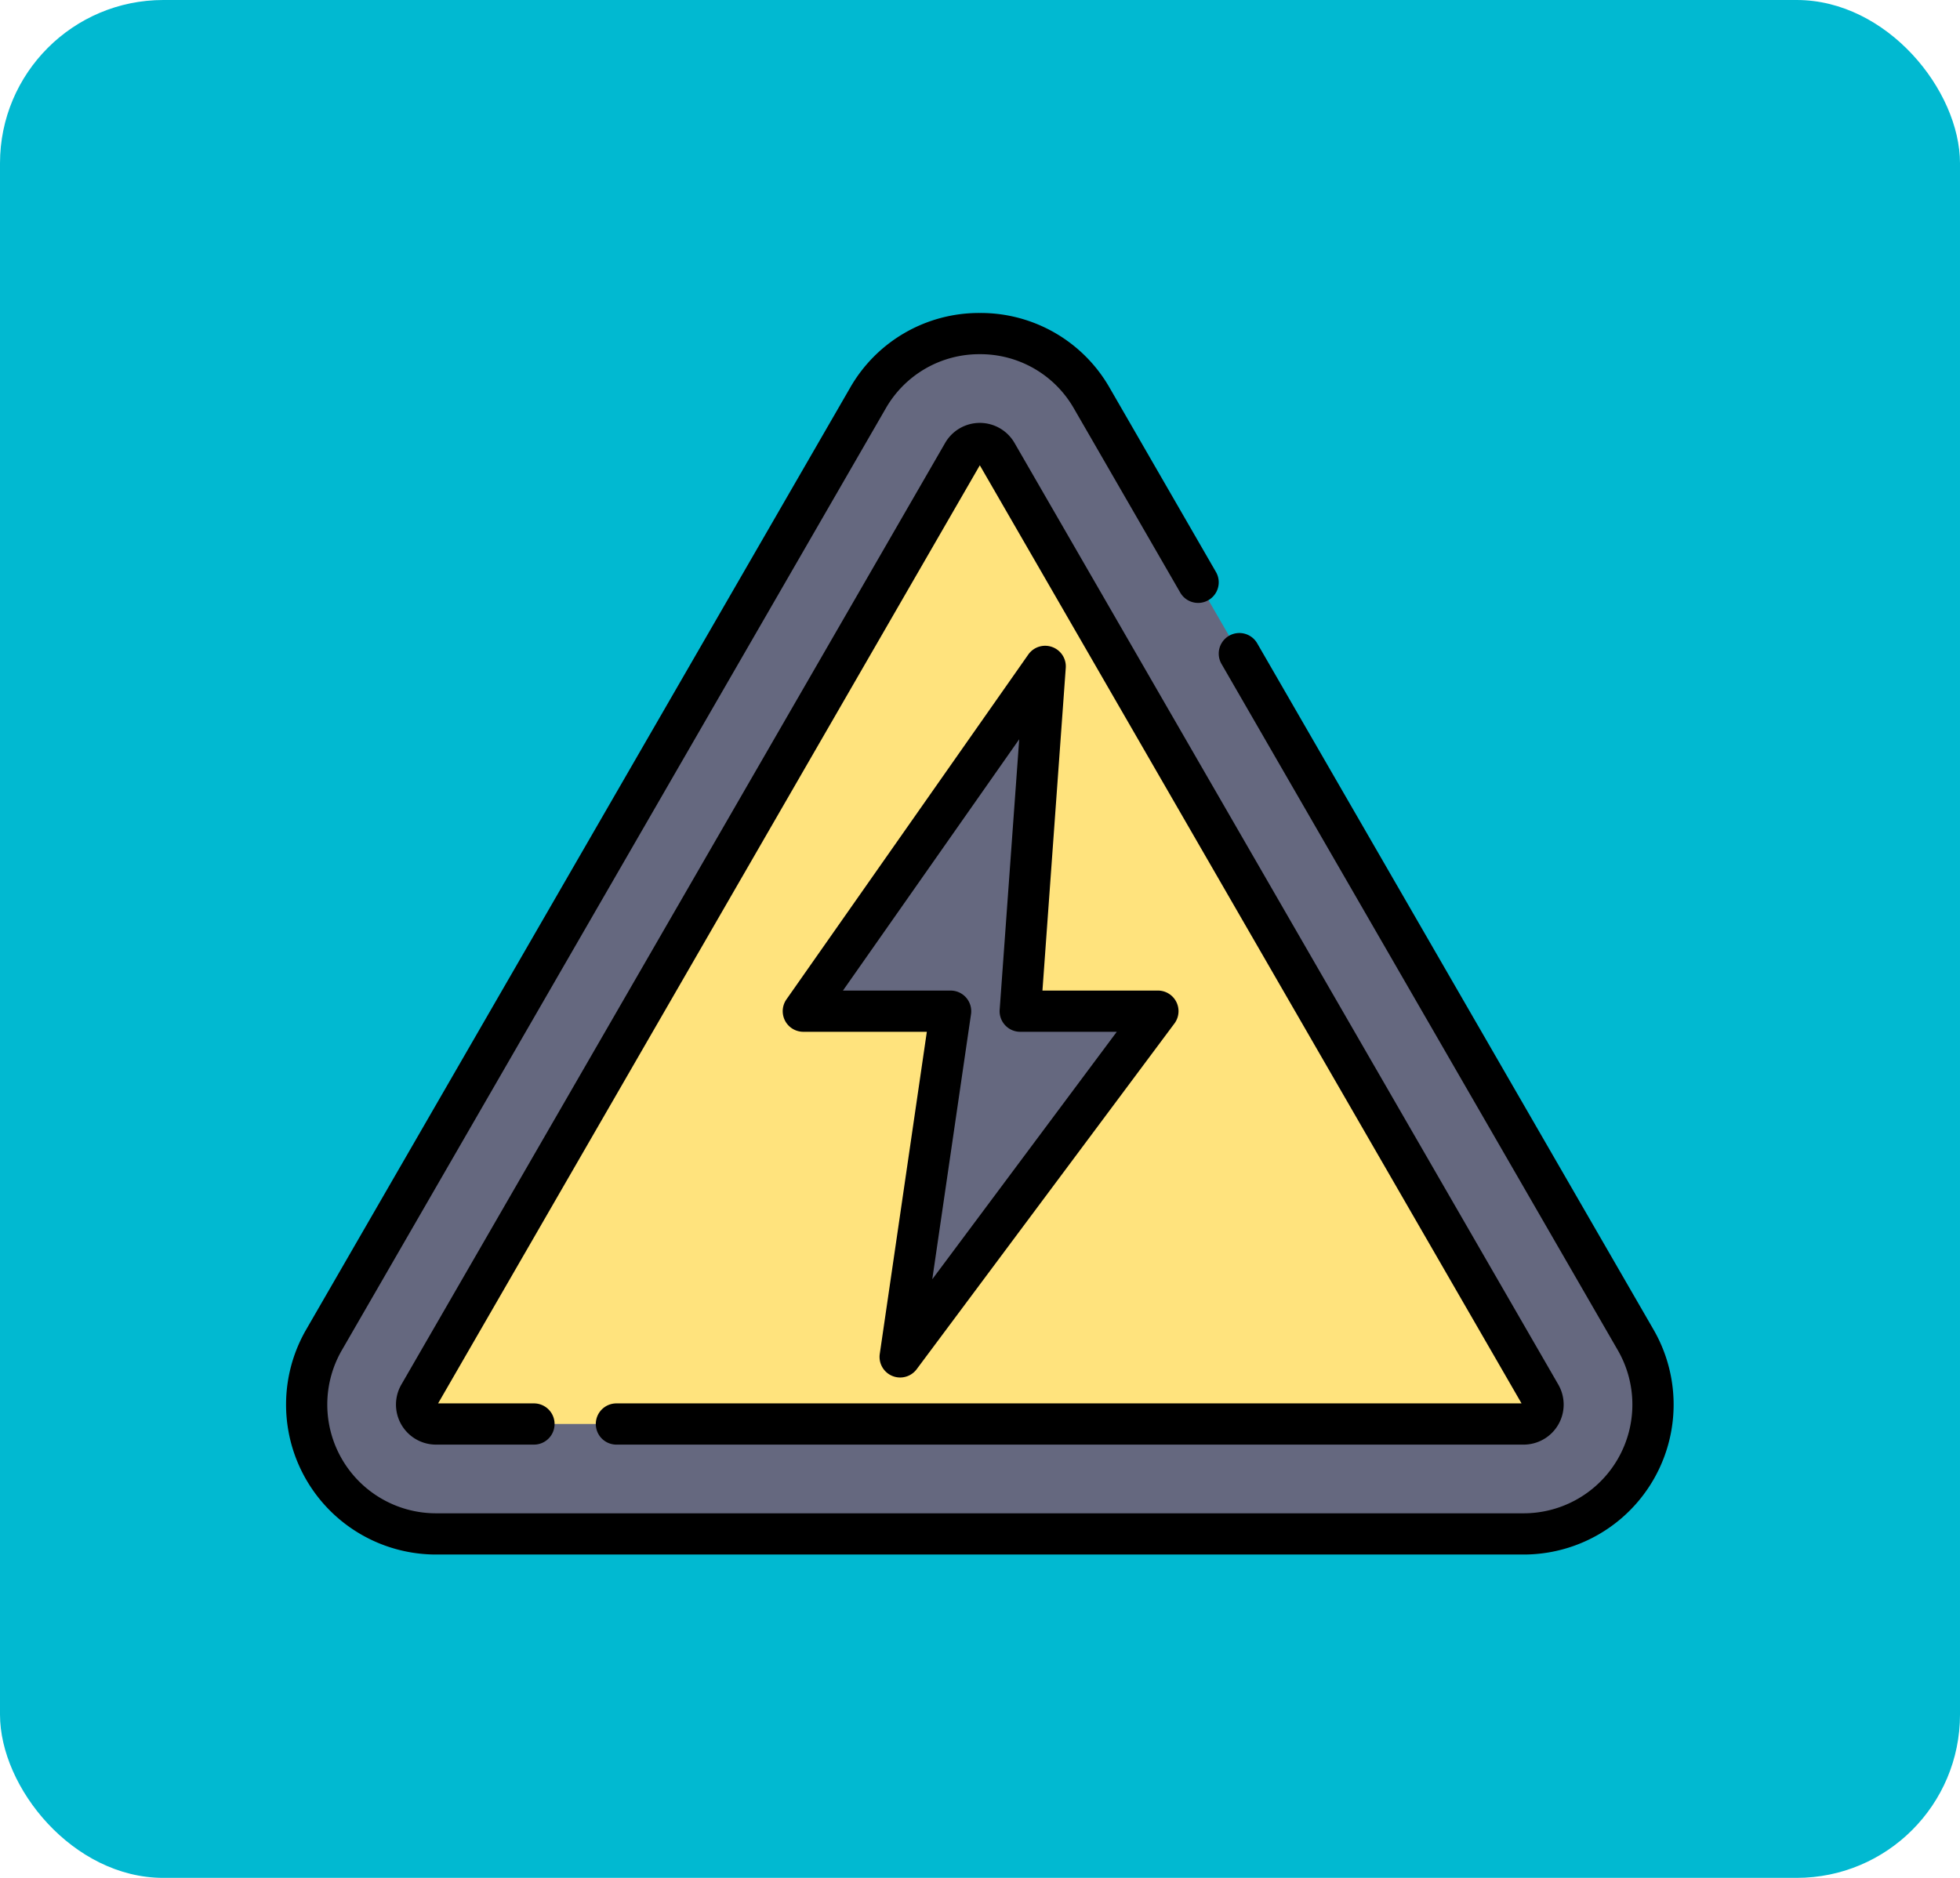 <svg xmlns="http://www.w3.org/2000/svg" width="144" height="138" viewBox="0 0 144 138">
  <g id="Grupo_1106236" data-name="Grupo 1106236" transform="translate(-239.051 -4675)">
    <rect id="Rectángulo_401557" data-name="Rectángulo 401557" width="144" height="138" rx="12" transform="translate(239.051 4675)" fill="#01b9d1"/>
    <g id="voltaje" transform="translate(260.051 4697.5)">
      <path id="Trazado_896297" data-name="Trazado 896297" d="M48.86,12.854,8.907,82.054A9.5,9.5,0,0,0,17.137,96.31H97.043a9.5,9.5,0,0,0,8.231-14.256l-39.953-69.2A9.5,9.5,0,0,0,48.86,12.854Zm0,0" transform="translate(-6.102 -6.088)" fill="#65687f"/>
      <path id="Trazado_896298" data-name="Trazado 896298" d="M49.613,120.707a1.427,1.427,0,0,1-1.236-2.14l39.953-69.2a1.426,1.426,0,0,1,2.472,0l39.953,69.2a1.427,1.427,0,0,1-1.236,2.14Zm0,0" transform="translate(-38.578 -38.562)" fill="#ffe37d"/>
      <path id="Trazado_896299" data-name="Trazado 896299" d="M208.684,130.895l-17.766,25.339h10.821l-3.711,25.406,18.936-25.406h-10.11Zm0,0" transform="translate(-152.892 -104.423)" fill="#65687f"/>
      <path id="Trazado_896300" data-name="Trazado 896300" d="M100.484,75.21,71.366,24.776a1.514,1.514,0,0,0-2.623,1.514L97.86,76.725a7.99,7.99,0,0,1-6.919,11.984H11.034A7.991,7.991,0,0,1,4.115,76.724L44.07,7.523a7.906,7.906,0,0,1,6.917-3.994h0a7.911,7.911,0,0,1,6.92,4l7.806,13.521a1.514,1.514,0,1,0,2.623-1.515L60.531,6.009A10.908,10.908,0,0,0,50.989.5h0a10.9,10.9,0,0,0-9.539,5.509L1.493,75.21a11.019,11.019,0,0,0,9.542,16.528H90.941a11.019,11.019,0,0,0,9.543-16.528Zm0,0"/>
      <path id="Trazado_896301" data-name="Trazado 896301" d="M55.253,114.62a1.515,1.515,0,0,0,1.515,1.515h66.653a2.942,2.942,0,0,0,2.547-4.412l-39.953-69.2a2.941,2.941,0,0,0-5.095,0l-39.953,69.2a2.941,2.941,0,0,0,2.547,4.412H50.71a1.514,1.514,0,1,0,0-3.029H43.667l39.8-68.939,39.8,68.939h-66.5A1.514,1.514,0,0,0,55.253,114.62Zm0,0" transform="translate(-32.48 -32.474)"/>
      <path id="Trazado_896302" data-name="Trazado 896302" d="M203.1,123.377a1.514,1.514,0,0,0-1.747.557l-17.766,25.339a1.514,1.514,0,0,0,1.239,2.384H193.9l-3.458,23.672a1.514,1.514,0,0,0,2.712,1.124l18.937-25.406a1.515,1.515,0,0,0-1.214-2.42h-8.483l1.713-23.715A1.514,1.514,0,0,0,203.1,123.377Zm4.755,28.28L194.3,169.842l2.846-19.481a1.515,1.515,0,0,0-1.5-1.733h-7.909l12.95-18.469-1.436,19.875a1.514,1.514,0,0,0,1.511,1.623Zm0,0" transform="translate(-146.806 -98.333)"/>
    </g>
  </g>
</svg>
